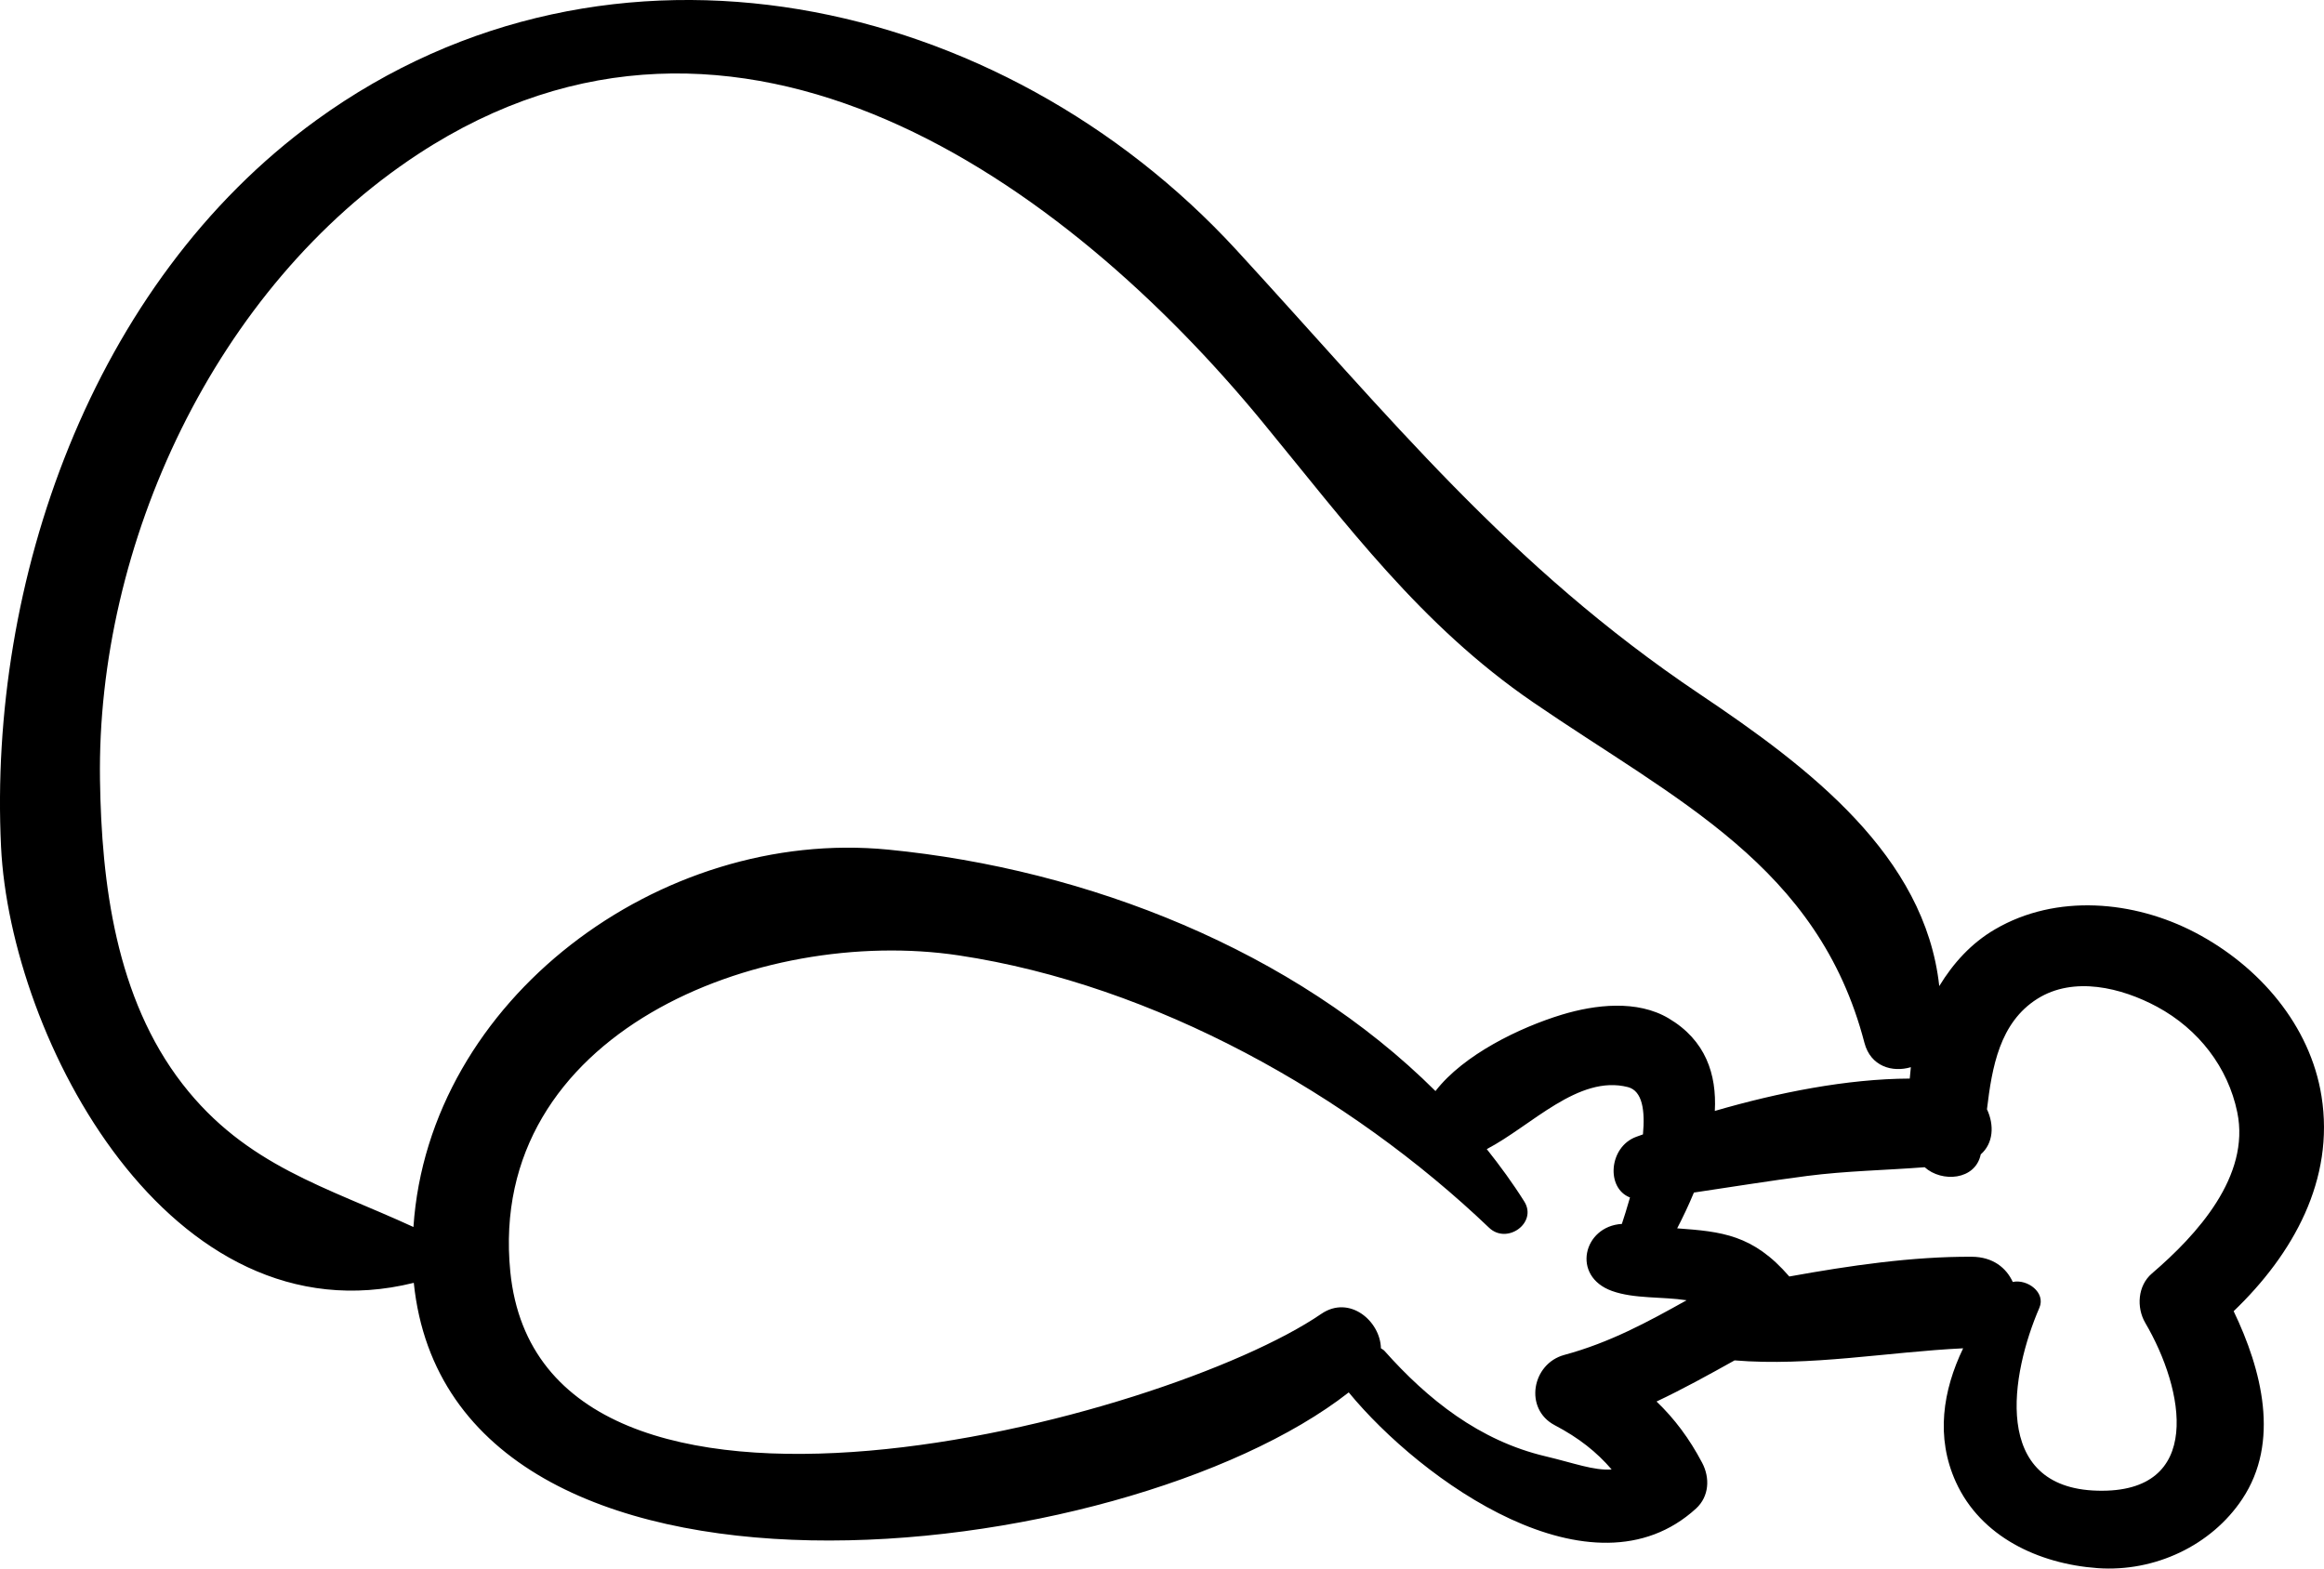 <svg width="40" height="27" viewBox="0 0 40 27" fill="none" xmlns="http://www.w3.org/2000/svg">
<path d="M39.957 18.869C39.764 17.653 38.889 16.632 37.784 16.053C36.729 15.501 35.392 15.38 34.339 15.996C33.931 16.233 33.618 16.579 33.378 16.974C33.132 14.727 31.142 13.214 29.258 11.95C25.967 9.742 23.911 7.164 21.278 4.3C17.245 -0.085 10.517 -1.611 5.442 2.07C1.556 4.89 -0.201 10.041 0.018 14.576C0.177 17.869 2.917 23.124 7.122 22.082C7.767 28.348 19.332 27.008 23.214 23.968C24.46 25.484 27.404 27.599 29.192 25.967C29.42 25.757 29.433 25.437 29.297 25.18C29.077 24.762 28.82 24.42 28.512 24.125C28.969 23.909 29.41 23.665 29.855 23.417C31.15 23.524 32.495 23.271 33.789 23.209C33.44 23.934 33.312 24.737 33.664 25.511C34.091 26.45 35.082 26.919 36.102 26.993C37.088 27.064 38.063 26.602 38.593 25.804C39.247 24.822 38.931 23.583 38.445 22.57C39.471 21.586 40.186 20.305 39.957 18.869ZM7.116 21.121C5.624 20.433 4.233 20.069 3.14 18.658C1.994 17.179 1.747 15.204 1.721 13.422C1.661 9.384 3.69 4.952 7.196 2.653C12.703 -0.958 18.346 3.151 21.723 7.256C23.182 9.03 24.452 10.762 26.385 12.087C28.853 13.78 31.295 14.9 32.09 17.95C32.196 18.356 32.568 18.465 32.889 18.37C32.881 18.436 32.876 18.501 32.87 18.566C31.791 18.57 30.6 18.807 29.515 19.123C29.549 18.491 29.357 17.906 28.72 17.529C28.177 17.207 27.457 17.292 26.882 17.466C26.159 17.686 25.192 18.153 24.707 18.781C22.274 16.358 18.711 14.959 15.288 14.625C11.354 14.24 7.377 17.212 7.116 21.121ZM26.924 23.323C26.364 23.475 26.228 24.254 26.76 24.533C27.178 24.753 27.477 24.991 27.739 25.294C27.437 25.318 27.086 25.183 26.601 25.068C25.464 24.8 24.572 24.089 23.828 23.252C23.81 23.232 23.788 23.224 23.768 23.209C23.758 22.741 23.227 22.285 22.742 22.616C20.062 24.452 9.32 27.304 8.783 21.889C8.376 17.779 13.077 15.93 16.504 16.446C19.877 16.954 23.232 18.843 25.629 21.133C25.939 21.43 26.465 21.048 26.236 20.683C26.039 20.369 25.82 20.07 25.59 19.78C26.355 19.382 27.167 18.493 28.02 18.713C28.27 18.778 28.316 19.12 28.278 19.527C28.24 19.541 28.198 19.555 28.161 19.569C27.691 19.743 27.638 20.452 28.055 20.613C28.003 20.796 27.951 20.96 27.915 21.068C27.253 21.106 27.038 21.968 27.745 22.222C28.129 22.36 28.609 22.317 29.029 22.382C28.364 22.754 27.711 23.11 26.924 23.323ZM36.102 25.66C34.258 25.613 34.613 23.639 35.101 22.512C35.215 22.248 34.894 22.013 34.643 22.067C34.532 21.825 34.303 21.635 33.937 21.633C32.913 21.628 31.842 21.784 30.797 21.973C30.172 21.25 29.631 21.2 28.867 21.144C28.966 20.953 29.065 20.745 29.155 20.528C29.805 20.432 30.453 20.326 31.104 20.242C31.777 20.155 32.454 20.144 33.127 20.092C33.421 20.358 34 20.317 34.092 19.871C34.309 19.682 34.328 19.369 34.199 19.094C34.286 18.367 34.418 17.602 35.066 17.193C35.691 16.799 36.513 16.999 37.129 17.331C37.843 17.717 38.348 18.374 38.507 19.145C38.735 20.246 37.816 21.254 37.038 21.921C36.792 22.131 36.77 22.507 36.923 22.77C37.599 23.921 37.941 25.708 36.102 25.66Z" fill="black"/>
</svg>
